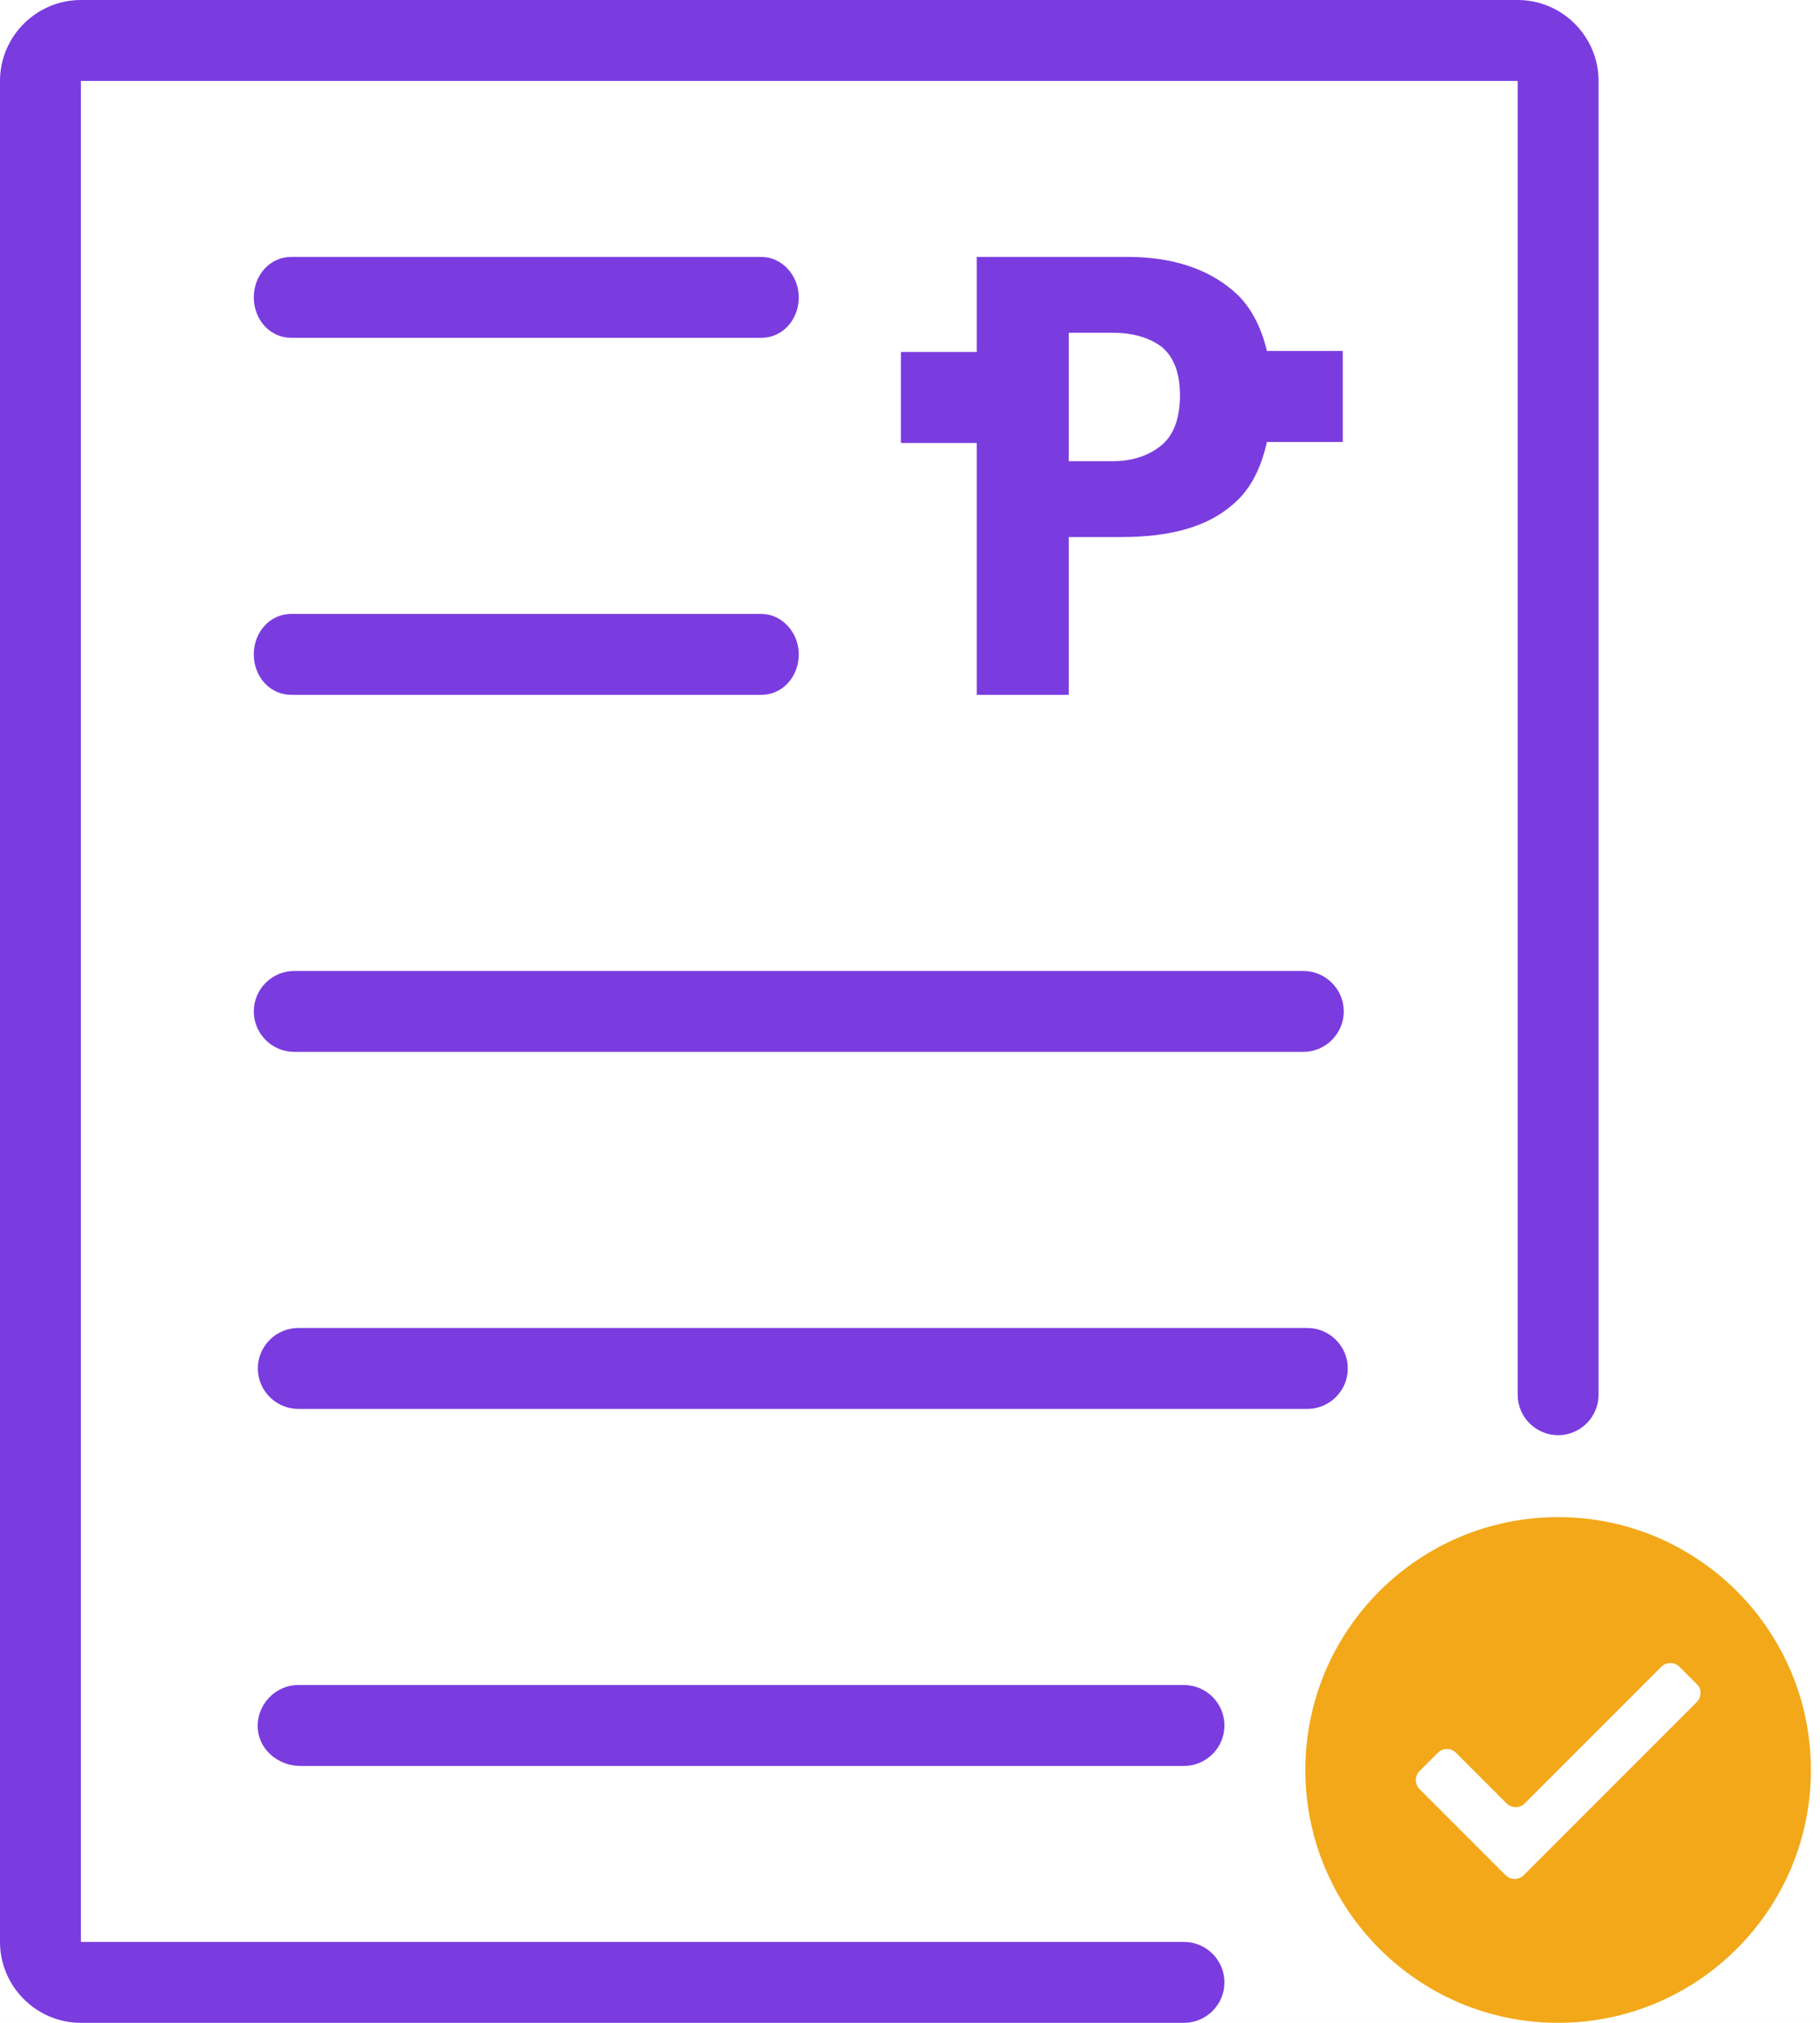 <svg width="36" height="40" viewBox="0 0 36 40" fill="none" xmlns="http://www.w3.org/2000/svg">
<rect width="36" height="40" fill="#E5E5E5"/>
<g clip-path="url(#clip0)">
<rect width="411" height="857" transform="translate(-187 -367)" fill="#F9F8FC"/>
<rect x="-187" y="-157" width="411" height="435" fill="white"/>
<rect x="-45" y="-30" width="126" height="126" fill="white"/>
<g clip-path="url(#clip1)">
<path d="M23.42 38.4H1.6V1.6H30.02V27.58C30.02 28.02 30.38 28.38 30.82 28.38C31.26 28.38 31.62 28.02 31.62 27.58V1.6C31.62 0.72 30.9 0 30.02 0H1.6C0.72 0 0 0.72 0 1.6V38.4C0 39.28 0.72 40 1.6 40H23.42C23.86 40 24.22 39.64 24.22 39.2C24.22 38.76 23.86 38.4 23.42 38.4Z" fill="#7A3CDF"/>
<path d="M5.76 6.68H15.06C15.48 6.68 15.8 6.32 15.8 5.88C15.8 5.44 15.46 5.08 15.06 5.08H5.76C5.34 5.08 5.02 5.44 5.02 5.88C5.02 6.32 5.34 6.68 5.76 6.68Z" fill="#7A3CDF"/>
<path d="M5.76 13.74H15.06C15.48 13.74 15.8 13.38 15.8 12.94C15.8 12.5 15.46 12.14 15.06 12.14H5.76C5.34 12.14 5.02 12.5 5.02 12.94C5.02 13.38 5.34 13.74 5.76 13.74Z" fill="#7A3CDF"/>
<path d="M5.82 20.8H25.78C26.22 20.8 26.58 20.44 26.58 20C26.58 19.56 26.22 19.2 25.78 19.2H5.82C5.38 19.2 5.02 19.56 5.02 20C5.02 20.44 5.38 20.8 5.82 20.8Z" fill="#7A3CDF"/>
<path d="M5.9 27.86H25.86C26.3 27.86 26.66 27.5 26.66 27.06C26.66 26.62 26.3 26.26 25.86 26.26H5.9C5.46 26.26 5.1 26.62 5.1 27.06C5.1 27.5 5.46 27.86 5.9 27.86Z" fill="#7A3CDF"/>
<path d="M23.42 33.32H5.9C5.44 33.32 5.06 33.72 5.1 34.2C5.14 34.62 5.52 34.92 5.94 34.92H23.42C23.86 34.92 24.22 34.56 24.22 34.12C24.22 33.68 23.86 33.32 23.42 33.32Z" fill="#7A3CDF"/>
<path d="M21.14 13.74V10.62H22.18C23.14 10.62 23.88 10.42 24.38 9.98C24.72 9.7 24.94 9.28 25.06 8.74H26.56V6.94H25.06C24.94 6.44 24.72 6.02 24.38 5.74C23.86 5.3 23.16 5.08 22.3 5.08H19.32V6.96H17.82V8.76H19.32V13.74H21.14ZM21.14 6.58H22C22.42 6.58 22.74 6.68 22.98 6.86C23.22 7.06 23.34 7.38 23.34 7.82C23.34 8.26 23.22 8.6 22.98 8.8C22.74 9 22.42 9.12 22 9.12H21.14V6.58Z" fill="#7A3CDF"/>
<path d="M30.82 30C28.06 30 25.82 32.24 25.82 35C25.82 37.76 28.06 40 30.82 40C33.58 40 35.82 37.76 35.82 35C35.82 32.24 33.58 30 30.82 30ZM33.56 33.66L30.14 37.08C30.04 37.18 29.88 37.18 29.78 37.08L28.08 35.38C27.98 35.28 27.98 35.12 28.08 35.02L28.44 34.66C28.54 34.56 28.7 34.56 28.8 34.66L29.8 35.66C29.9 35.76 30.06 35.76 30.16 35.66L32.86 32.96C32.96 32.86 33.12 32.86 33.22 32.96L33.58 33.32C33.66 33.4 33.66 33.56 33.56 33.66Z" fill="#F2A819"/>
</g>
</g>
<defs>
<clipPath id="clip0">
<rect width="411" height="857" fill="white" transform="translate(-187 -367)"/>
</clipPath>
<clipPath id="clip1">
<rect width="35.82" height="40" fill="white"/>
</clipPath>
</defs>
</svg>
